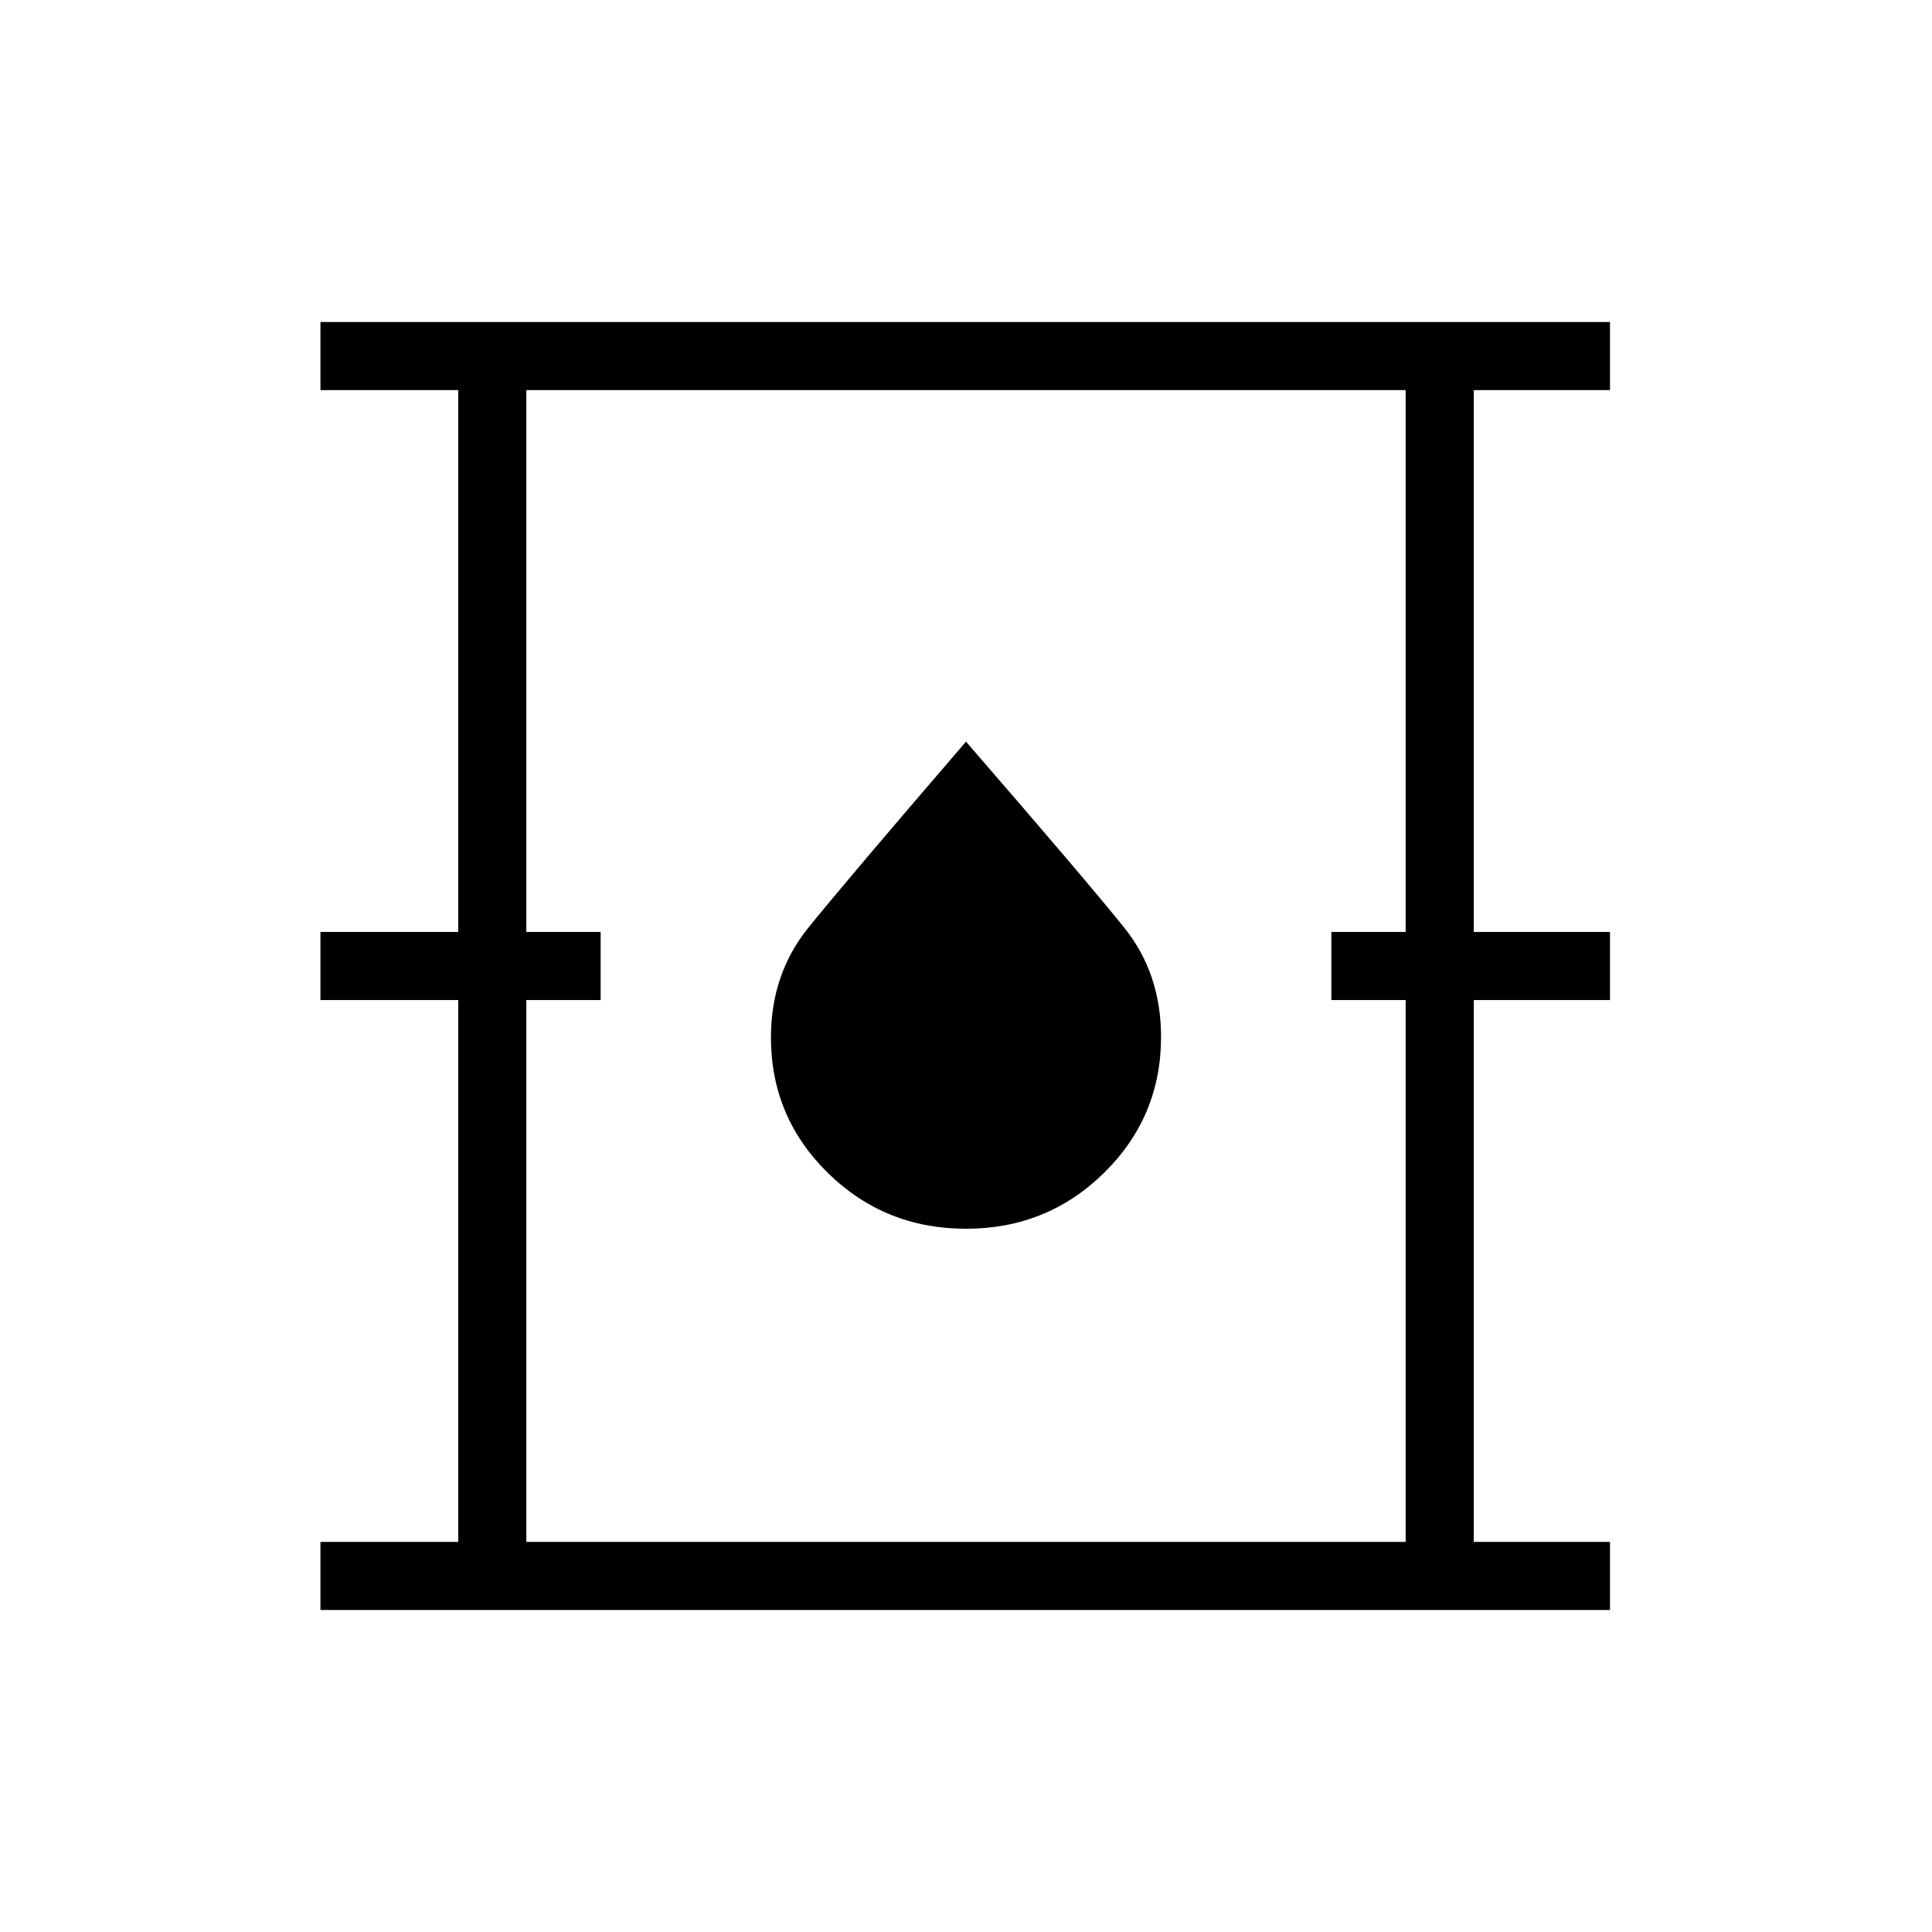 <svg xmlns="http://www.w3.org/2000/svg" height="40" viewBox="0 -960 960 960" width="40"><path d="M159.23-160v-33.85h68.46v-269.23h-68.46v-33.84h68.46v-269.23h-68.46V-800H800v33.85h-67.69v269.23H800v33.84h-67.69v269.23H800V-160H159.23Zm102.31-33.85h436.92v-269.23h-36.92v-33.84h36.92v-269.23H261.54v269.23h36.92v33.84h-36.92v269.23Zm218.48-155.59q40.39 0 68.65-27.86 28.25-27.86 28.25-67.43 0-31.5-18.27-54.29T480-591.49q-59.81 69.49-78.37 92.5-18.55 23-18.55 54.49 0 39.55 28.27 67.31 28.28 27.75 68.67 27.75ZM261.54-193.85v-572.3 572.3Z"/></svg>